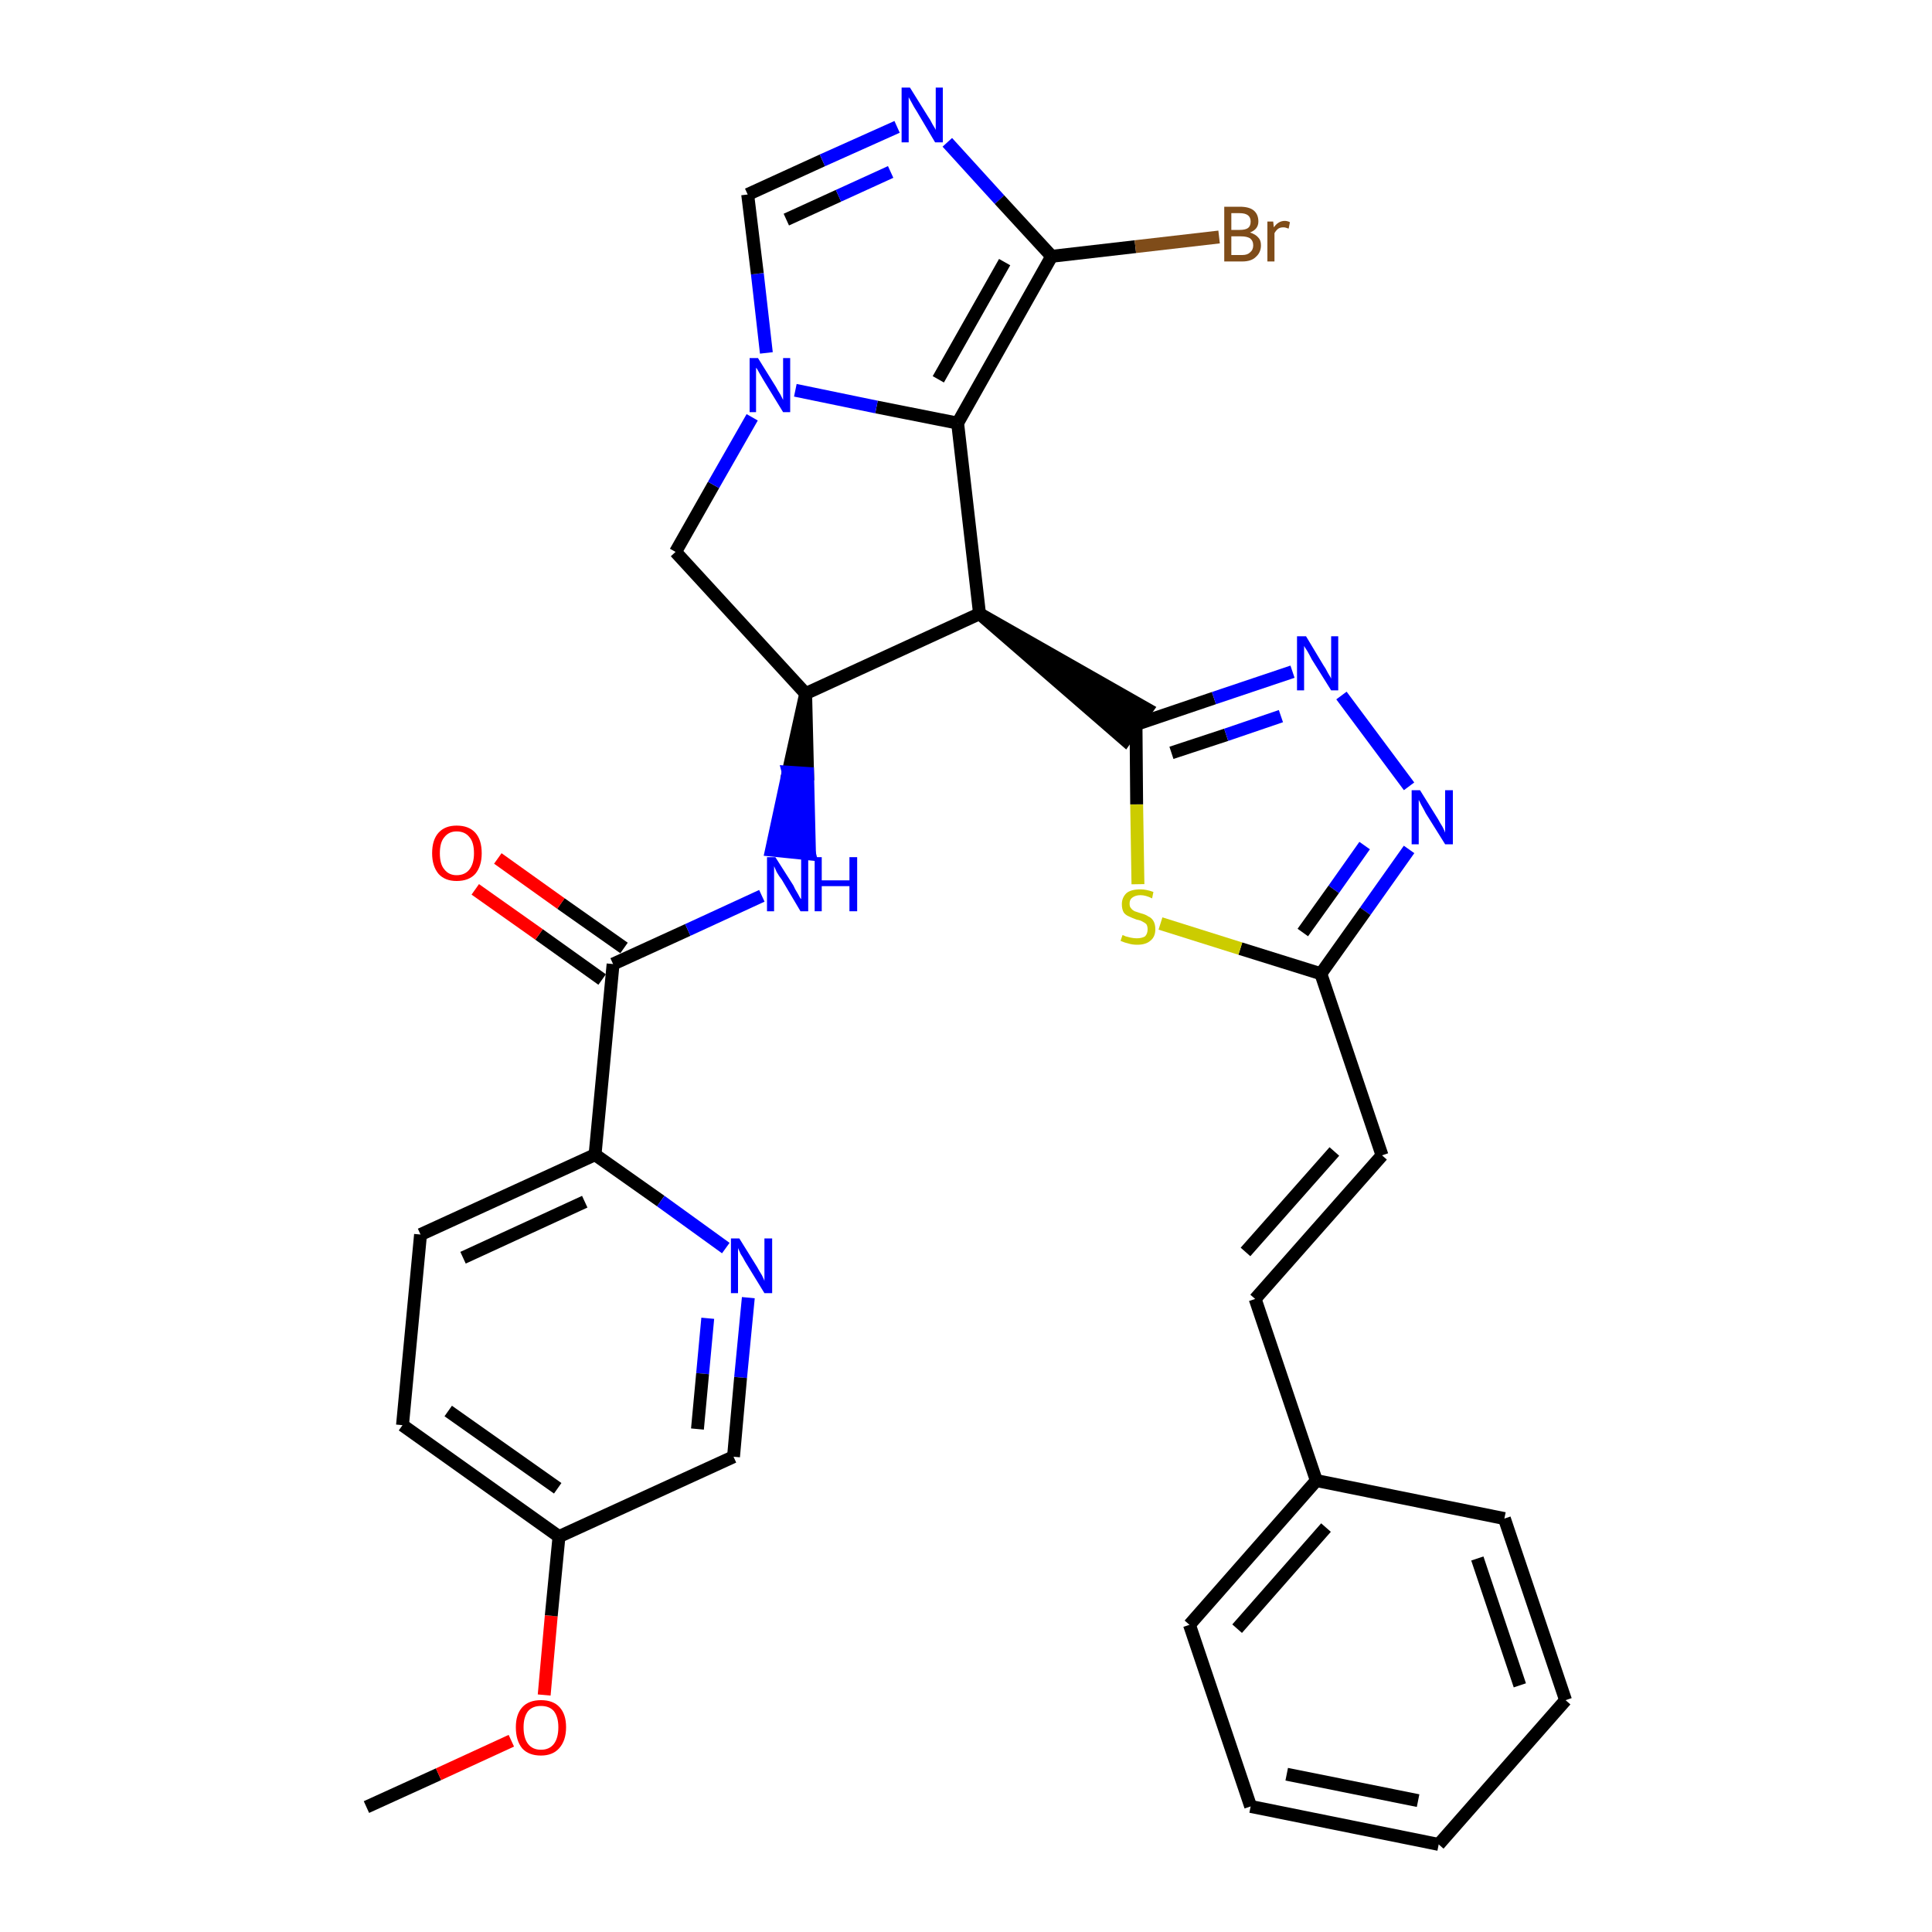 <?xml version='1.0' encoding='iso-8859-1'?>
<svg version='1.1' baseProfile='full'
              xmlns='http://www.w3.org/2000/svg'
                      xmlns:rdkit='http://www.rdkit.org/xml'
                      xmlns:xlink='http://www.w3.org/1999/xlink'
                  xml:space='preserve'
width='300px' height='300px' viewBox='0 0 300 300'>
<!-- END OF HEADER -->
<path class='bond-0 atom-0 atom-1' d='M 56.9,280.6 L 68.1,275.5' style='fill:none;fill-rule:evenodd;stroke:#000000;stroke-width:2.0px;stroke-linecap:butt;stroke-linejoin:miter;stroke-opacity:1' />
<path class='bond-0 atom-0 atom-1' d='M 68.1,275.5 L 79.4,270.3' style='fill:none;fill-rule:evenodd;stroke:#FF0000;stroke-width:2.0px;stroke-linecap:butt;stroke-linejoin:miter;stroke-opacity:1' />
<path class='bond-1 atom-1 atom-2' d='M 84.5,263.2 L 85.6,250.9' style='fill:none;fill-rule:evenodd;stroke:#FF0000;stroke-width:2.0px;stroke-linecap:butt;stroke-linejoin:miter;stroke-opacity:1' />
<path class='bond-1 atom-1 atom-2' d='M 85.6,250.9 L 86.8,238.6' style='fill:none;fill-rule:evenodd;stroke:#000000;stroke-width:2.0px;stroke-linecap:butt;stroke-linejoin:miter;stroke-opacity:1' />
<path class='bond-2 atom-2 atom-3' d='M 86.8,238.6 L 62.5,221.3' style='fill:none;fill-rule:evenodd;stroke:#000000;stroke-width:2.0px;stroke-linecap:butt;stroke-linejoin:miter;stroke-opacity:1' />
<path class='bond-2 atom-2 atom-3' d='M 86.6,231.1 L 69.6,219.1' style='fill:none;fill-rule:evenodd;stroke:#000000;stroke-width:2.0px;stroke-linecap:butt;stroke-linejoin:miter;stroke-opacity:1' />
<path class='bond-32 atom-32 atom-2' d='M 113.9,226.2 L 86.8,238.6' style='fill:none;fill-rule:evenodd;stroke:#000000;stroke-width:2.0px;stroke-linecap:butt;stroke-linejoin:miter;stroke-opacity:1' />
<path class='bond-3 atom-3 atom-4' d='M 62.5,221.3 L 65.3,191.7' style='fill:none;fill-rule:evenodd;stroke:#000000;stroke-width:2.0px;stroke-linecap:butt;stroke-linejoin:miter;stroke-opacity:1' />
<path class='bond-4 atom-4 atom-5' d='M 65.3,191.7 L 92.4,179.3' style='fill:none;fill-rule:evenodd;stroke:#000000;stroke-width:2.0px;stroke-linecap:butt;stroke-linejoin:miter;stroke-opacity:1' />
<path class='bond-4 atom-4 atom-5' d='M 71.9,195.3 L 90.8,186.6' style='fill:none;fill-rule:evenodd;stroke:#000000;stroke-width:2.0px;stroke-linecap:butt;stroke-linejoin:miter;stroke-opacity:1' />
<path class='bond-5 atom-5 atom-6' d='M 92.4,179.3 L 95.2,149.7' style='fill:none;fill-rule:evenodd;stroke:#000000;stroke-width:2.0px;stroke-linecap:butt;stroke-linejoin:miter;stroke-opacity:1' />
<path class='bond-30 atom-5 atom-31' d='M 92.4,179.3 L 102.6,186.5' style='fill:none;fill-rule:evenodd;stroke:#000000;stroke-width:2.0px;stroke-linecap:butt;stroke-linejoin:miter;stroke-opacity:1' />
<path class='bond-30 atom-5 atom-31' d='M 102.6,186.5 L 112.7,193.8' style='fill:none;fill-rule:evenodd;stroke:#0000FF;stroke-width:2.0px;stroke-linecap:butt;stroke-linejoin:miter;stroke-opacity:1' />
<path class='bond-6 atom-6 atom-7' d='M 96.9,147.2 L 87.1,140.3' style='fill:none;fill-rule:evenodd;stroke:#000000;stroke-width:2.0px;stroke-linecap:butt;stroke-linejoin:miter;stroke-opacity:1' />
<path class='bond-6 atom-6 atom-7' d='M 87.1,140.3 L 77.3,133.3' style='fill:none;fill-rule:evenodd;stroke:#FF0000;stroke-width:2.0px;stroke-linecap:butt;stroke-linejoin:miter;stroke-opacity:1' />
<path class='bond-6 atom-6 atom-7' d='M 93.5,152.1 L 83.7,145.1' style='fill:none;fill-rule:evenodd;stroke:#000000;stroke-width:2.0px;stroke-linecap:butt;stroke-linejoin:miter;stroke-opacity:1' />
<path class='bond-6 atom-6 atom-7' d='M 83.7,145.1 L 73.8,138.1' style='fill:none;fill-rule:evenodd;stroke:#FF0000;stroke-width:2.0px;stroke-linecap:butt;stroke-linejoin:miter;stroke-opacity:1' />
<path class='bond-7 atom-6 atom-8' d='M 95.2,149.7 L 106.8,144.4' style='fill:none;fill-rule:evenodd;stroke:#000000;stroke-width:2.0px;stroke-linecap:butt;stroke-linejoin:miter;stroke-opacity:1' />
<path class='bond-7 atom-6 atom-8' d='M 106.8,144.4 L 118.3,139.1' style='fill:none;fill-rule:evenodd;stroke:#0000FF;stroke-width:2.0px;stroke-linecap:butt;stroke-linejoin:miter;stroke-opacity:1' />
<path class='bond-8 atom-9 atom-8' d='M 125.1,107.7 L 122.4,119.9 L 125.4,120.1 Z' style='fill:#000000;fill-rule:evenodd;fill-opacity:1;stroke:#000000;stroke-width:2.0px;stroke-linecap:butt;stroke-linejoin:miter;stroke-opacity:1;' />
<path class='bond-8 atom-9 atom-8' d='M 122.4,119.9 L 125.7,132.6 L 119.8,132.0 Z' style='fill:#0000FF;fill-rule:evenodd;fill-opacity:1;stroke:#0000FF;stroke-width:2.0px;stroke-linecap:butt;stroke-linejoin:miter;stroke-opacity:1;' />
<path class='bond-8 atom-9 atom-8' d='M 122.4,119.9 L 125.4,120.1 L 125.7,132.6 Z' style='fill:#0000FF;fill-rule:evenodd;fill-opacity:1;stroke:#0000FF;stroke-width:2.0px;stroke-linecap:butt;stroke-linejoin:miter;stroke-opacity:1;' />
<path class='bond-9 atom-9 atom-10' d='M 125.1,107.7 L 104.9,85.7' style='fill:none;fill-rule:evenodd;stroke:#000000;stroke-width:2.0px;stroke-linecap:butt;stroke-linejoin:miter;stroke-opacity:1' />
<path class='bond-33 atom-17 atom-9' d='M 152.1,95.3 L 125.1,107.7' style='fill:none;fill-rule:evenodd;stroke:#000000;stroke-width:2.0px;stroke-linecap:butt;stroke-linejoin:miter;stroke-opacity:1' />
<path class='bond-10 atom-10 atom-11' d='M 104.9,85.7 L 110.8,75.3' style='fill:none;fill-rule:evenodd;stroke:#000000;stroke-width:2.0px;stroke-linecap:butt;stroke-linejoin:miter;stroke-opacity:1' />
<path class='bond-10 atom-10 atom-11' d='M 110.8,75.3 L 116.8,64.8' style='fill:none;fill-rule:evenodd;stroke:#0000FF;stroke-width:2.0px;stroke-linecap:butt;stroke-linejoin:miter;stroke-opacity:1' />
<path class='bond-11 atom-11 atom-12' d='M 119.0,54.8 L 117.6,42.5' style='fill:none;fill-rule:evenodd;stroke:#0000FF;stroke-width:2.0px;stroke-linecap:butt;stroke-linejoin:miter;stroke-opacity:1' />
<path class='bond-11 atom-11 atom-12' d='M 117.6,42.5 L 116.1,30.2' style='fill:none;fill-rule:evenodd;stroke:#000000;stroke-width:2.0px;stroke-linecap:butt;stroke-linejoin:miter;stroke-opacity:1' />
<path class='bond-35 atom-16 atom-11' d='M 148.7,65.7 L 136.1,63.2' style='fill:none;fill-rule:evenodd;stroke:#000000;stroke-width:2.0px;stroke-linecap:butt;stroke-linejoin:miter;stroke-opacity:1' />
<path class='bond-35 atom-16 atom-11' d='M 136.1,63.2 L 123.5,60.6' style='fill:none;fill-rule:evenodd;stroke:#0000FF;stroke-width:2.0px;stroke-linecap:butt;stroke-linejoin:miter;stroke-opacity:1' />
<path class='bond-12 atom-12 atom-13' d='M 116.1,30.2 L 127.7,24.9' style='fill:none;fill-rule:evenodd;stroke:#000000;stroke-width:2.0px;stroke-linecap:butt;stroke-linejoin:miter;stroke-opacity:1' />
<path class='bond-12 atom-12 atom-13' d='M 127.7,24.9 L 139.3,19.7' style='fill:none;fill-rule:evenodd;stroke:#0000FF;stroke-width:2.0px;stroke-linecap:butt;stroke-linejoin:miter;stroke-opacity:1' />
<path class='bond-12 atom-12 atom-13' d='M 122.1,34.1 L 130.2,30.4' style='fill:none;fill-rule:evenodd;stroke:#000000;stroke-width:2.0px;stroke-linecap:butt;stroke-linejoin:miter;stroke-opacity:1' />
<path class='bond-12 atom-12 atom-13' d='M 130.2,30.4 L 138.3,26.7' style='fill:none;fill-rule:evenodd;stroke:#0000FF;stroke-width:2.0px;stroke-linecap:butt;stroke-linejoin:miter;stroke-opacity:1' />
<path class='bond-13 atom-13 atom-14' d='M 147.1,22.1 L 155.2,31.0' style='fill:none;fill-rule:evenodd;stroke:#0000FF;stroke-width:2.0px;stroke-linecap:butt;stroke-linejoin:miter;stroke-opacity:1' />
<path class='bond-13 atom-13 atom-14' d='M 155.2,31.0 L 163.3,39.8' style='fill:none;fill-rule:evenodd;stroke:#000000;stroke-width:2.0px;stroke-linecap:butt;stroke-linejoin:miter;stroke-opacity:1' />
<path class='bond-14 atom-14 atom-15' d='M 163.3,39.8 L 176.3,38.3' style='fill:none;fill-rule:evenodd;stroke:#000000;stroke-width:2.0px;stroke-linecap:butt;stroke-linejoin:miter;stroke-opacity:1' />
<path class='bond-14 atom-14 atom-15' d='M 176.3,38.3 L 189.3,36.8' style='fill:none;fill-rule:evenodd;stroke:#7F4C19;stroke-width:2.0px;stroke-linecap:butt;stroke-linejoin:miter;stroke-opacity:1' />
<path class='bond-15 atom-14 atom-16' d='M 163.3,39.8 L 148.7,65.7' style='fill:none;fill-rule:evenodd;stroke:#000000;stroke-width:2.0px;stroke-linecap:butt;stroke-linejoin:miter;stroke-opacity:1' />
<path class='bond-15 atom-14 atom-16' d='M 156.0,40.7 L 145.7,58.9' style='fill:none;fill-rule:evenodd;stroke:#000000;stroke-width:2.0px;stroke-linecap:butt;stroke-linejoin:miter;stroke-opacity:1' />
<path class='bond-16 atom-16 atom-17' d='M 148.7,65.7 L 152.1,95.3' style='fill:none;fill-rule:evenodd;stroke:#000000;stroke-width:2.0px;stroke-linecap:butt;stroke-linejoin:miter;stroke-opacity:1' />
<path class='bond-17 atom-17 atom-18' d='M 152.1,95.3 L 174.7,114.9 L 178.1,110.1 Z' style='fill:#000000;fill-rule:evenodd;fill-opacity:1;stroke:#000000;stroke-width:2.0px;stroke-linecap:butt;stroke-linejoin:miter;stroke-opacity:1;' />
<path class='bond-18 atom-18 atom-19' d='M 176.4,112.5 L 188.5,108.4' style='fill:none;fill-rule:evenodd;stroke:#000000;stroke-width:2.0px;stroke-linecap:butt;stroke-linejoin:miter;stroke-opacity:1' />
<path class='bond-18 atom-18 atom-19' d='M 188.5,108.4 L 200.7,104.3' style='fill:none;fill-rule:evenodd;stroke:#0000FF;stroke-width:2.0px;stroke-linecap:butt;stroke-linejoin:miter;stroke-opacity:1' />
<path class='bond-18 atom-18 atom-19' d='M 181.9,116.9 L 190.4,114.1' style='fill:none;fill-rule:evenodd;stroke:#000000;stroke-width:2.0px;stroke-linecap:butt;stroke-linejoin:miter;stroke-opacity:1' />
<path class='bond-18 atom-18 atom-19' d='M 190.4,114.1 L 198.9,111.2' style='fill:none;fill-rule:evenodd;stroke:#0000FF;stroke-width:2.0px;stroke-linecap:butt;stroke-linejoin:miter;stroke-opacity:1' />
<path class='bond-34 atom-30 atom-18' d='M 176.7,137.3 L 176.5,124.9' style='fill:none;fill-rule:evenodd;stroke:#CCCC00;stroke-width:2.0px;stroke-linecap:butt;stroke-linejoin:miter;stroke-opacity:1' />
<path class='bond-34 atom-30 atom-18' d='M 176.5,124.9 L 176.4,112.5' style='fill:none;fill-rule:evenodd;stroke:#000000;stroke-width:2.0px;stroke-linecap:butt;stroke-linejoin:miter;stroke-opacity:1' />
<path class='bond-19 atom-19 atom-20' d='M 208.3,108.0 L 218.8,122.1' style='fill:none;fill-rule:evenodd;stroke:#0000FF;stroke-width:2.0px;stroke-linecap:butt;stroke-linejoin:miter;stroke-opacity:1' />
<path class='bond-20 atom-20 atom-21' d='M 218.8,131.9 L 212.0,141.5' style='fill:none;fill-rule:evenodd;stroke:#0000FF;stroke-width:2.0px;stroke-linecap:butt;stroke-linejoin:miter;stroke-opacity:1' />
<path class='bond-20 atom-20 atom-21' d='M 212.0,141.5 L 205.1,151.2' style='fill:none;fill-rule:evenodd;stroke:#000000;stroke-width:2.0px;stroke-linecap:butt;stroke-linejoin:miter;stroke-opacity:1' />
<path class='bond-20 atom-20 atom-21' d='M 211.9,131.3 L 207.1,138.1' style='fill:none;fill-rule:evenodd;stroke:#0000FF;stroke-width:2.0px;stroke-linecap:butt;stroke-linejoin:miter;stroke-opacity:1' />
<path class='bond-20 atom-20 atom-21' d='M 207.1,138.1 L 202.3,144.8' style='fill:none;fill-rule:evenodd;stroke:#000000;stroke-width:2.0px;stroke-linecap:butt;stroke-linejoin:miter;stroke-opacity:1' />
<path class='bond-21 atom-21 atom-22' d='M 205.1,151.2 L 214.6,179.4' style='fill:none;fill-rule:evenodd;stroke:#000000;stroke-width:2.0px;stroke-linecap:butt;stroke-linejoin:miter;stroke-opacity:1' />
<path class='bond-29 atom-21 atom-30' d='M 205.1,151.2 L 192.6,147.3' style='fill:none;fill-rule:evenodd;stroke:#000000;stroke-width:2.0px;stroke-linecap:butt;stroke-linejoin:miter;stroke-opacity:1' />
<path class='bond-29 atom-21 atom-30' d='M 192.6,147.3 L 180.2,143.4' style='fill:none;fill-rule:evenodd;stroke:#CCCC00;stroke-width:2.0px;stroke-linecap:butt;stroke-linejoin:miter;stroke-opacity:1' />
<path class='bond-22 atom-22 atom-23' d='M 214.6,179.4 L 194.9,201.7' style='fill:none;fill-rule:evenodd;stroke:#000000;stroke-width:2.0px;stroke-linecap:butt;stroke-linejoin:miter;stroke-opacity:1' />
<path class='bond-22 atom-22 atom-23' d='M 207.2,178.8 L 193.4,194.4' style='fill:none;fill-rule:evenodd;stroke:#000000;stroke-width:2.0px;stroke-linecap:butt;stroke-linejoin:miter;stroke-opacity:1' />
<path class='bond-23 atom-23 atom-24' d='M 194.9,201.7 L 204.4,229.9' style='fill:none;fill-rule:evenodd;stroke:#000000;stroke-width:2.0px;stroke-linecap:butt;stroke-linejoin:miter;stroke-opacity:1' />
<path class='bond-24 atom-24 atom-25' d='M 204.4,229.9 L 184.7,252.3' style='fill:none;fill-rule:evenodd;stroke:#000000;stroke-width:2.0px;stroke-linecap:butt;stroke-linejoin:miter;stroke-opacity:1' />
<path class='bond-24 atom-24 atom-25' d='M 205.9,237.2 L 192.1,252.9' style='fill:none;fill-rule:evenodd;stroke:#000000;stroke-width:2.0px;stroke-linecap:butt;stroke-linejoin:miter;stroke-opacity:1' />
<path class='bond-36 atom-29 atom-24' d='M 233.6,235.8 L 204.4,229.9' style='fill:none;fill-rule:evenodd;stroke:#000000;stroke-width:2.0px;stroke-linecap:butt;stroke-linejoin:miter;stroke-opacity:1' />
<path class='bond-25 atom-25 atom-26' d='M 184.7,252.3 L 194.2,280.5' style='fill:none;fill-rule:evenodd;stroke:#000000;stroke-width:2.0px;stroke-linecap:butt;stroke-linejoin:miter;stroke-opacity:1' />
<path class='bond-26 atom-26 atom-27' d='M 194.2,280.5 L 223.4,286.4' style='fill:none;fill-rule:evenodd;stroke:#000000;stroke-width:2.0px;stroke-linecap:butt;stroke-linejoin:miter;stroke-opacity:1' />
<path class='bond-26 atom-26 atom-27' d='M 199.8,275.5 L 220.2,279.6' style='fill:none;fill-rule:evenodd;stroke:#000000;stroke-width:2.0px;stroke-linecap:butt;stroke-linejoin:miter;stroke-opacity:1' />
<path class='bond-27 atom-27 atom-28' d='M 223.4,286.4 L 243.1,264.0' style='fill:none;fill-rule:evenodd;stroke:#000000;stroke-width:2.0px;stroke-linecap:butt;stroke-linejoin:miter;stroke-opacity:1' />
<path class='bond-28 atom-28 atom-29' d='M 243.1,264.0 L 233.6,235.8' style='fill:none;fill-rule:evenodd;stroke:#000000;stroke-width:2.0px;stroke-linecap:butt;stroke-linejoin:miter;stroke-opacity:1' />
<path class='bond-28 atom-28 atom-29' d='M 236.0,261.7 L 229.4,242.0' style='fill:none;fill-rule:evenodd;stroke:#000000;stroke-width:2.0px;stroke-linecap:butt;stroke-linejoin:miter;stroke-opacity:1' />
<path class='bond-31 atom-31 atom-32' d='M 116.2,201.5 L 115.0,213.9' style='fill:none;fill-rule:evenodd;stroke:#0000FF;stroke-width:2.0px;stroke-linecap:butt;stroke-linejoin:miter;stroke-opacity:1' />
<path class='bond-31 atom-31 atom-32' d='M 115.0,213.9 L 113.9,226.2' style='fill:none;fill-rule:evenodd;stroke:#000000;stroke-width:2.0px;stroke-linecap:butt;stroke-linejoin:miter;stroke-opacity:1' />
<path class='bond-31 atom-31 atom-32' d='M 109.9,204.7 L 109.1,213.3' style='fill:none;fill-rule:evenodd;stroke:#0000FF;stroke-width:2.0px;stroke-linecap:butt;stroke-linejoin:miter;stroke-opacity:1' />
<path class='bond-31 atom-31 atom-32' d='M 109.1,213.3 L 108.3,221.9' style='fill:none;fill-rule:evenodd;stroke:#000000;stroke-width:2.0px;stroke-linecap:butt;stroke-linejoin:miter;stroke-opacity:1' />
<path  class='atom-1' d='M 80.1 268.2
Q 80.1 266.2, 81.1 265.1
Q 82.1 264.0, 84.0 264.0
Q 85.9 264.0, 86.9 265.1
Q 87.9 266.2, 87.9 268.2
Q 87.9 270.3, 86.8 271.5
Q 85.8 272.6, 84.0 272.6
Q 82.1 272.6, 81.1 271.5
Q 80.1 270.3, 80.1 268.2
M 84.0 271.7
Q 85.3 271.7, 86.0 270.8
Q 86.7 269.9, 86.7 268.2
Q 86.7 266.6, 86.0 265.7
Q 85.3 264.9, 84.0 264.9
Q 82.7 264.9, 82.0 265.7
Q 81.3 266.6, 81.3 268.2
Q 81.3 269.9, 82.0 270.8
Q 82.7 271.7, 84.0 271.7
' fill='#FF0000'/>
<path  class='atom-7' d='M 67.1 132.5
Q 67.1 130.4, 68.1 129.3
Q 69.1 128.2, 70.9 128.2
Q 72.8 128.2, 73.8 129.3
Q 74.8 130.4, 74.8 132.5
Q 74.8 134.5, 73.8 135.7
Q 72.8 136.8, 70.9 136.8
Q 69.1 136.8, 68.1 135.7
Q 67.1 134.5, 67.1 132.5
M 70.9 135.9
Q 72.2 135.9, 72.9 135.0
Q 73.6 134.1, 73.6 132.5
Q 73.6 130.8, 72.9 130.0
Q 72.2 129.1, 70.9 129.1
Q 69.7 129.1, 69.0 130.0
Q 68.3 130.8, 68.3 132.5
Q 68.3 134.2, 69.0 135.0
Q 69.7 135.9, 70.9 135.9
' fill='#FF0000'/>
<path  class='atom-8' d='M 120.4 133.1
L 123.2 137.5
Q 123.4 138.0, 123.9 138.8
Q 124.3 139.6, 124.4 139.6
L 124.4 133.1
L 125.5 133.1
L 125.5 141.5
L 124.3 141.5
L 121.4 136.6
Q 121.0 136.1, 120.6 135.4
Q 120.3 134.7, 120.2 134.5
L 120.2 141.5
L 119.1 141.5
L 119.1 133.1
L 120.4 133.1
' fill='#0000FF'/>
<path  class='atom-8' d='M 126.5 133.1
L 127.6 133.1
L 127.6 136.7
L 131.9 136.7
L 131.9 133.1
L 133.1 133.1
L 133.1 141.5
L 131.9 141.5
L 131.9 137.6
L 127.6 137.6
L 127.6 141.5
L 126.5 141.5
L 126.5 133.1
' fill='#0000FF'/>
<path  class='atom-11' d='M 117.7 55.6
L 120.5 60.1
Q 120.7 60.5, 121.2 61.3
Q 121.6 62.1, 121.6 62.1
L 121.6 55.6
L 122.7 55.6
L 122.7 64.0
L 121.6 64.0
L 118.6 59.1
Q 118.3 58.6, 117.9 57.9
Q 117.6 57.3, 117.4 57.1
L 117.4 64.0
L 116.4 64.0
L 116.4 55.6
L 117.7 55.6
' fill='#0000FF'/>
<path  class='atom-13' d='M 141.3 13.6
L 144.1 18.1
Q 144.4 18.5, 144.8 19.3
Q 145.3 20.1, 145.3 20.2
L 145.3 13.6
L 146.4 13.6
L 146.4 22.1
L 145.2 22.1
L 142.3 17.2
Q 141.9 16.6, 141.6 16.0
Q 141.2 15.3, 141.1 15.1
L 141.1 22.1
L 140.0 22.1
L 140.0 13.6
L 141.3 13.6
' fill='#0000FF'/>
<path  class='atom-15' d='M 194.1 36.1
Q 195.0 36.4, 195.4 36.9
Q 195.8 37.3, 195.8 38.1
Q 195.8 39.2, 195.0 39.9
Q 194.3 40.6, 192.9 40.6
L 190.1 40.6
L 190.1 32.1
L 192.5 32.1
Q 194.0 32.1, 194.7 32.7
Q 195.4 33.3, 195.4 34.4
Q 195.4 35.6, 194.1 36.1
M 191.2 33.1
L 191.2 35.7
L 192.5 35.7
Q 193.4 35.7, 193.8 35.4
Q 194.2 35.1, 194.2 34.4
Q 194.2 33.1, 192.5 33.1
L 191.2 33.1
M 192.9 39.6
Q 193.7 39.6, 194.1 39.2
Q 194.6 38.8, 194.6 38.1
Q 194.6 37.4, 194.1 37.0
Q 193.6 36.7, 192.7 36.7
L 191.2 36.7
L 191.2 39.6
L 192.9 39.6
' fill='#7F4C19'/>
<path  class='atom-15' d='M 197.7 34.4
L 197.8 35.3
Q 198.5 34.3, 199.5 34.3
Q 199.9 34.3, 200.3 34.5
L 200.1 35.5
Q 199.6 35.3, 199.3 35.3
Q 198.8 35.3, 198.5 35.5
Q 198.2 35.7, 197.9 36.2
L 197.9 40.6
L 196.8 40.6
L 196.8 34.4
L 197.7 34.4
' fill='#7F4C19'/>
<path  class='atom-19' d='M 202.8 98.8
L 205.5 103.3
Q 205.8 103.7, 206.2 104.5
Q 206.7 105.3, 206.7 105.4
L 206.7 98.8
L 207.8 98.8
L 207.8 107.2
L 206.7 107.2
L 203.7 102.4
Q 203.4 101.8, 203.0 101.1
Q 202.6 100.5, 202.5 100.3
L 202.5 107.2
L 201.4 107.2
L 201.4 98.8
L 202.8 98.8
' fill='#0000FF'/>
<path  class='atom-20' d='M 220.5 122.7
L 223.3 127.2
Q 223.5 127.6, 224.0 128.4
Q 224.4 129.2, 224.4 129.3
L 224.4 122.7
L 225.6 122.7
L 225.6 131.1
L 224.4 131.1
L 221.4 126.3
Q 221.1 125.7, 220.7 125.0
Q 220.4 124.4, 220.3 124.2
L 220.3 131.1
L 219.2 131.1
L 219.2 122.7
L 220.5 122.7
' fill='#0000FF'/>
<path  class='atom-30' d='M 174.3 145.2
Q 174.4 145.2, 174.8 145.4
Q 175.2 145.5, 175.6 145.6
Q 176.1 145.7, 176.5 145.7
Q 177.3 145.7, 177.8 145.4
Q 178.2 145.0, 178.2 144.3
Q 178.2 143.8, 178.0 143.5
Q 177.8 143.3, 177.4 143.1
Q 177.1 142.9, 176.5 142.8
Q 175.7 142.5, 175.3 142.3
Q 174.8 142.1, 174.5 141.7
Q 174.2 141.2, 174.2 140.4
Q 174.2 139.4, 174.9 138.7
Q 175.6 138.1, 177.1 138.1
Q 178.0 138.1, 179.1 138.5
L 178.9 139.5
Q 177.9 139.0, 177.1 139.0
Q 176.3 139.0, 175.8 139.4
Q 175.4 139.7, 175.4 140.3
Q 175.4 140.8, 175.6 141.0
Q 175.8 141.3, 176.2 141.5
Q 176.5 141.6, 177.1 141.8
Q 177.9 142.0, 178.3 142.3
Q 178.8 142.5, 179.1 143.0
Q 179.4 143.5, 179.4 144.3
Q 179.4 145.5, 178.6 146.1
Q 177.9 146.7, 176.6 146.7
Q 175.8 146.7, 175.2 146.5
Q 174.7 146.4, 174.0 146.1
L 174.3 145.2
' fill='#CCCC00'/>
<path  class='atom-31' d='M 114.8 192.3
L 117.6 196.8
Q 117.8 197.2, 118.3 198.0
Q 118.7 198.8, 118.7 198.9
L 118.7 192.3
L 119.9 192.3
L 119.9 200.8
L 118.7 200.8
L 115.7 195.9
Q 115.4 195.3, 115.0 194.7
Q 114.7 194.0, 114.6 193.8
L 114.6 200.8
L 113.5 200.8
L 113.5 192.3
L 114.8 192.3
' fill='#0000FF'/>
</svg>
